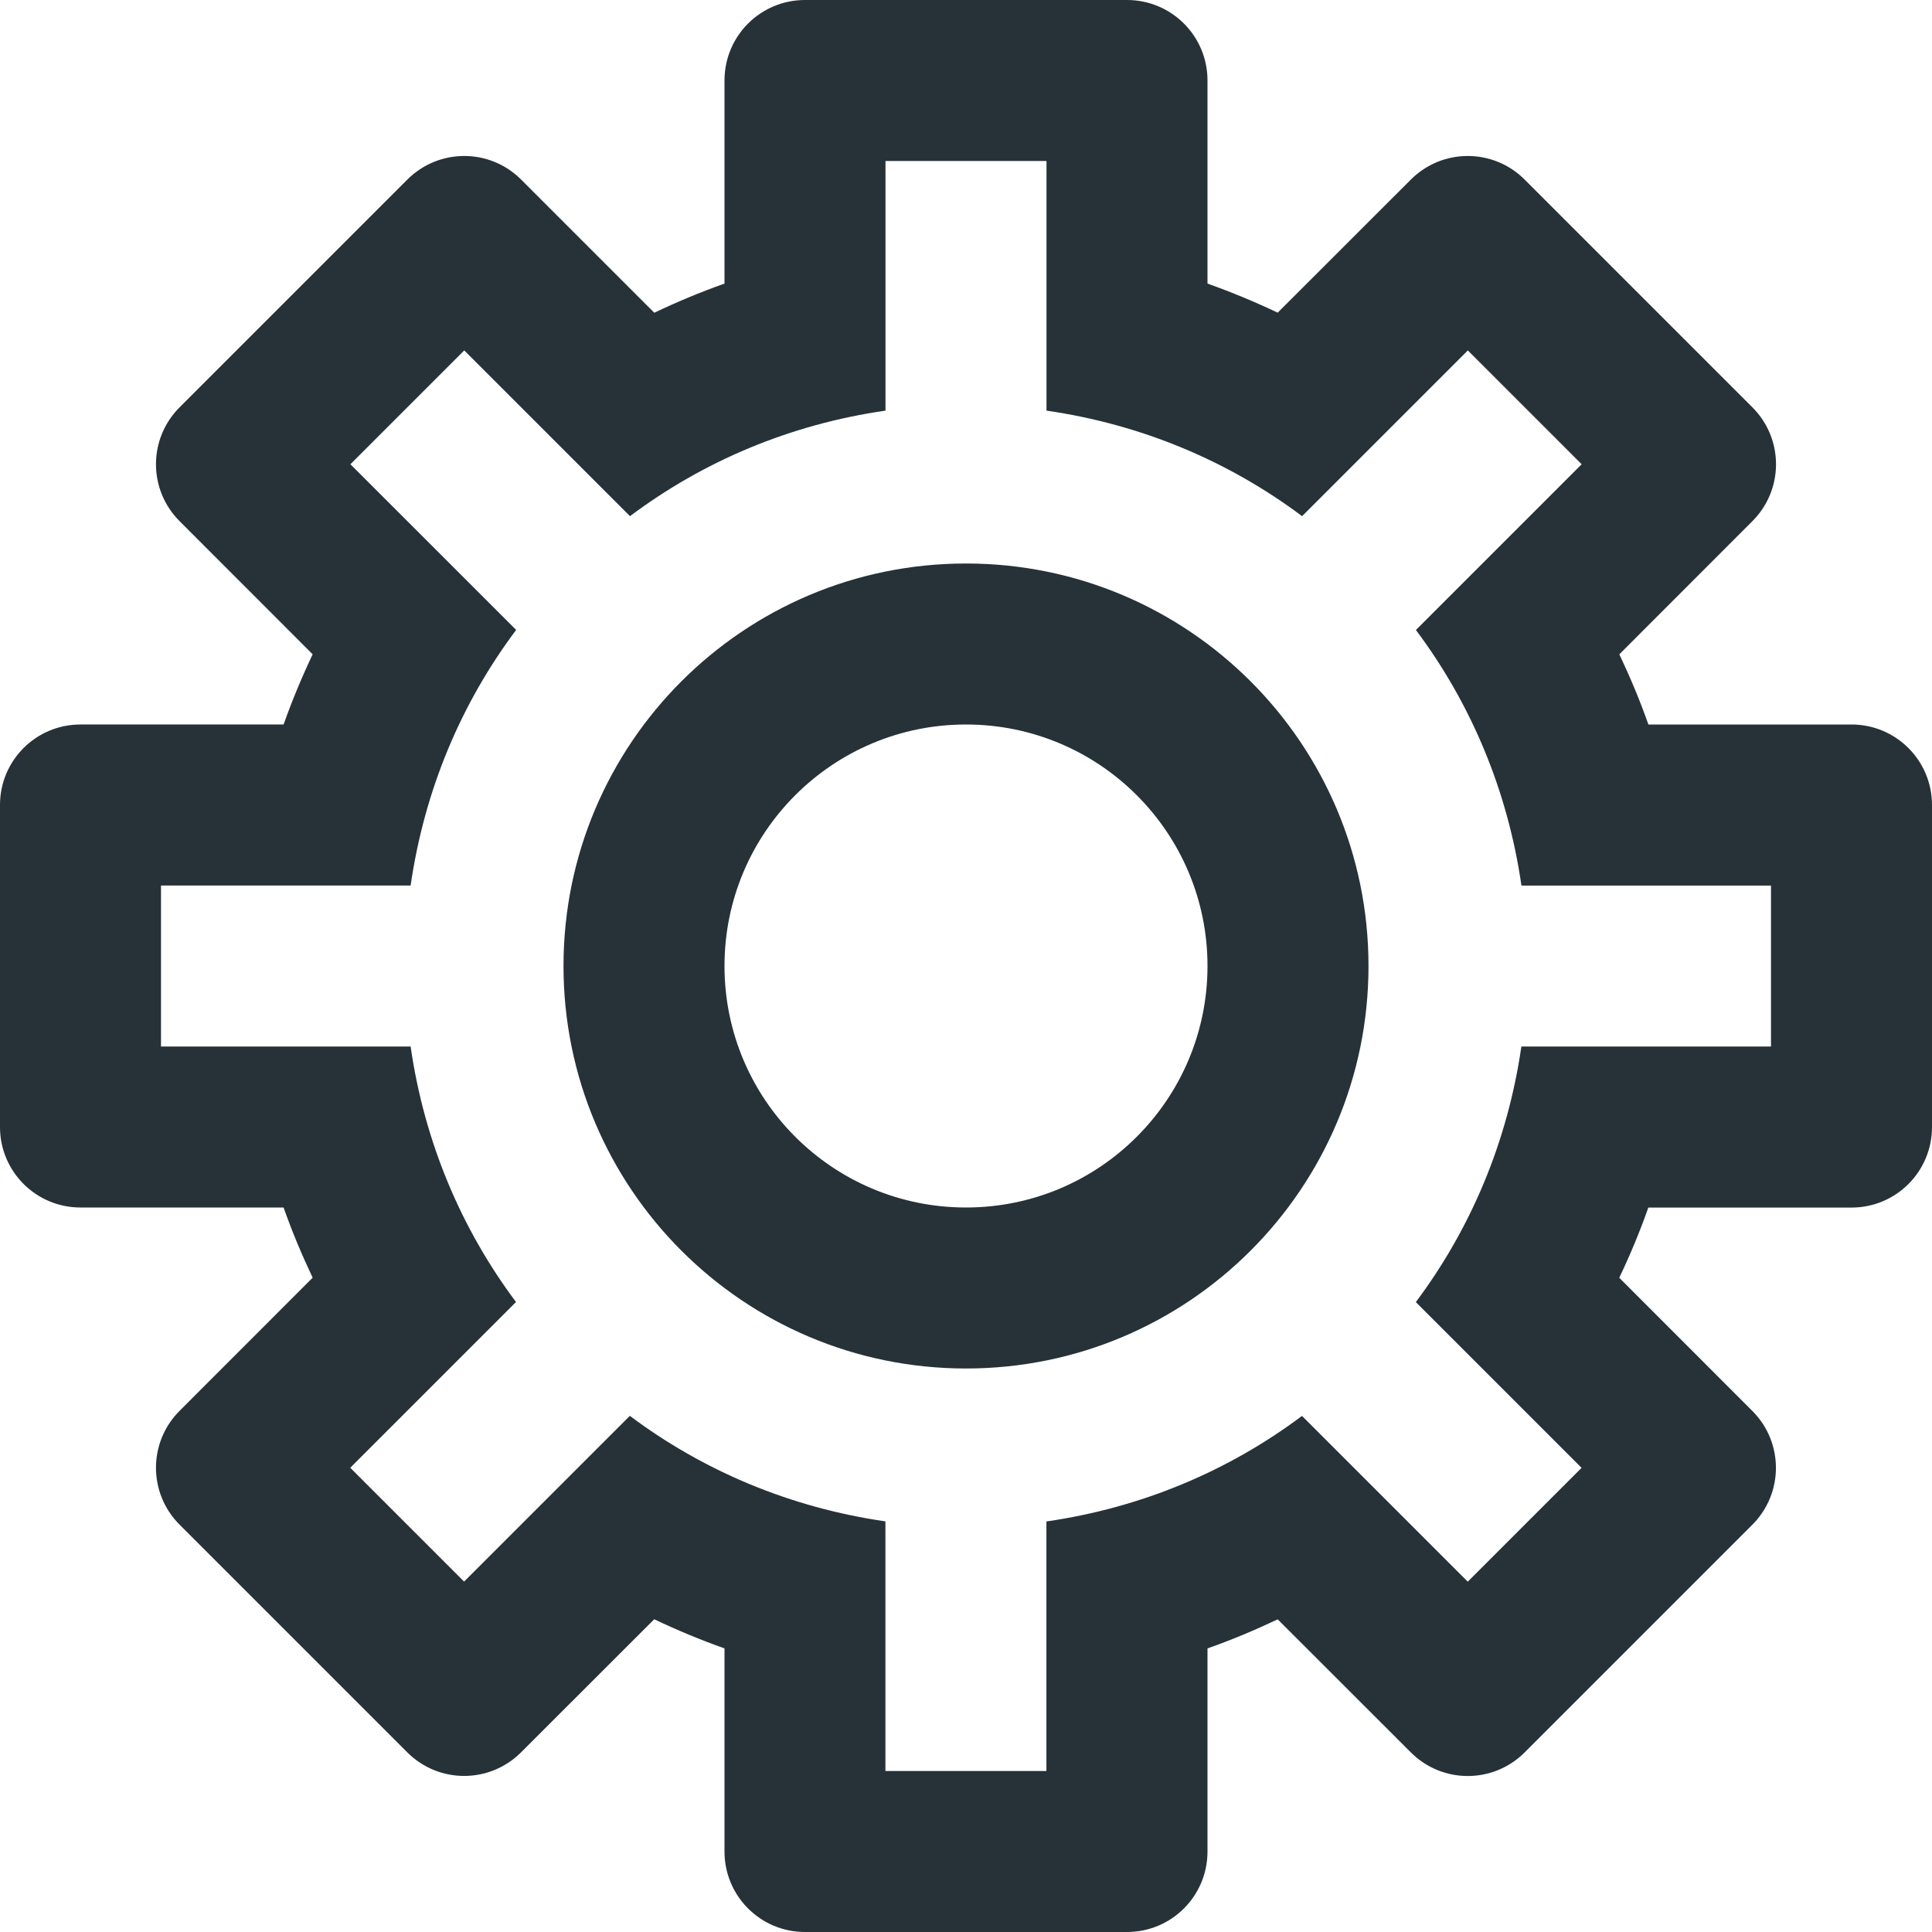 <svg xmlns="http://www.w3.org/2000/svg" width="24" height="24" viewBox="0 0 24 24"><path fill="#263238" d="M12 7c-2.762 0-5 2.238-5 5s2.238 5 5 5 5-2.238 5-5-2.238-5-5-5zm0 8c-1.657 0-3-1.343-3-3s1.343-3 3-3 3 1.343 3 3-1.343 3-3 3zm11-6h-2.523c-.105-.299-.227-.589-.361-.872l1.653-1.654c.391-.391.391-1.023 0-1.414l-2.829-2.829c-.391-.391-1.023-.391-1.414 0l-1.654 1.653c-.283-.134-.573-.255-.872-.361v-2.523c0-.553-.447-1-1-1h-4c-.553 0-1 .447-1 1v2.523c-.299.106-.589.227-.872.362l-1.654-1.654c-.391-.391-1.023-.391-1.414 0l-2.829 2.829c-.391.391-.391 1.023 0 1.414l1.653 1.654c-.134.283-.255.573-.361.872h-2.523c-.553 0-1 .447-1 1v4c0 .553.447 1 1 1h2.523c.105.299.227.589.361.872l-1.653 1.654c-.391.391-.391 1.023 0 1.414l2.828 2.828c.391.391 1.023.391 1.414 0l1.654-1.653c.284.135.574.256.873.362v2.523c0 .553.447 1 1 1h4c.553 0 1-.447 1-1v-2.523c.299-.105.589-.227.872-.361l1.654 1.653c.391.391 1.023.391 1.414 0l2.828-2.828c.391-.391.391-1.023 0-1.414l-1.653-1.654c.135-.283.256-.573.361-.872h2.524c.553 0 1-.447 1-1v-4c0-.554-.447-1.001-1-1.001zm-1 4h-3.101c-.171 1.182-.627 2.261-1.311 3.175l2.059 2.059-1.414 1.414-2.059-2.059c-.913.684-1.993 1.14-3.175 1.311v3.1h-2v-3.101c-1.182-.171-2.262-.627-3.175-1.311l-2.059 2.059-1.414-1.414 2.059-2.059c-.683-.913-1.139-1.992-1.309-3.174h-3.101v-2h3.101c.171-1.182.626-2.262 1.311-3.175l-2.059-2.058 1.414-1.414 2.059 2.059c.912-.684 1.992-1.141 3.174-1.311v-3.101h2v3.101c1.182.171 2.262.627 3.175 1.311l2.059-2.059 1.414 1.414-2.059 2.059c.684.913 1.14 1.993 1.311 3.175h3.1v1.999z"/></svg>